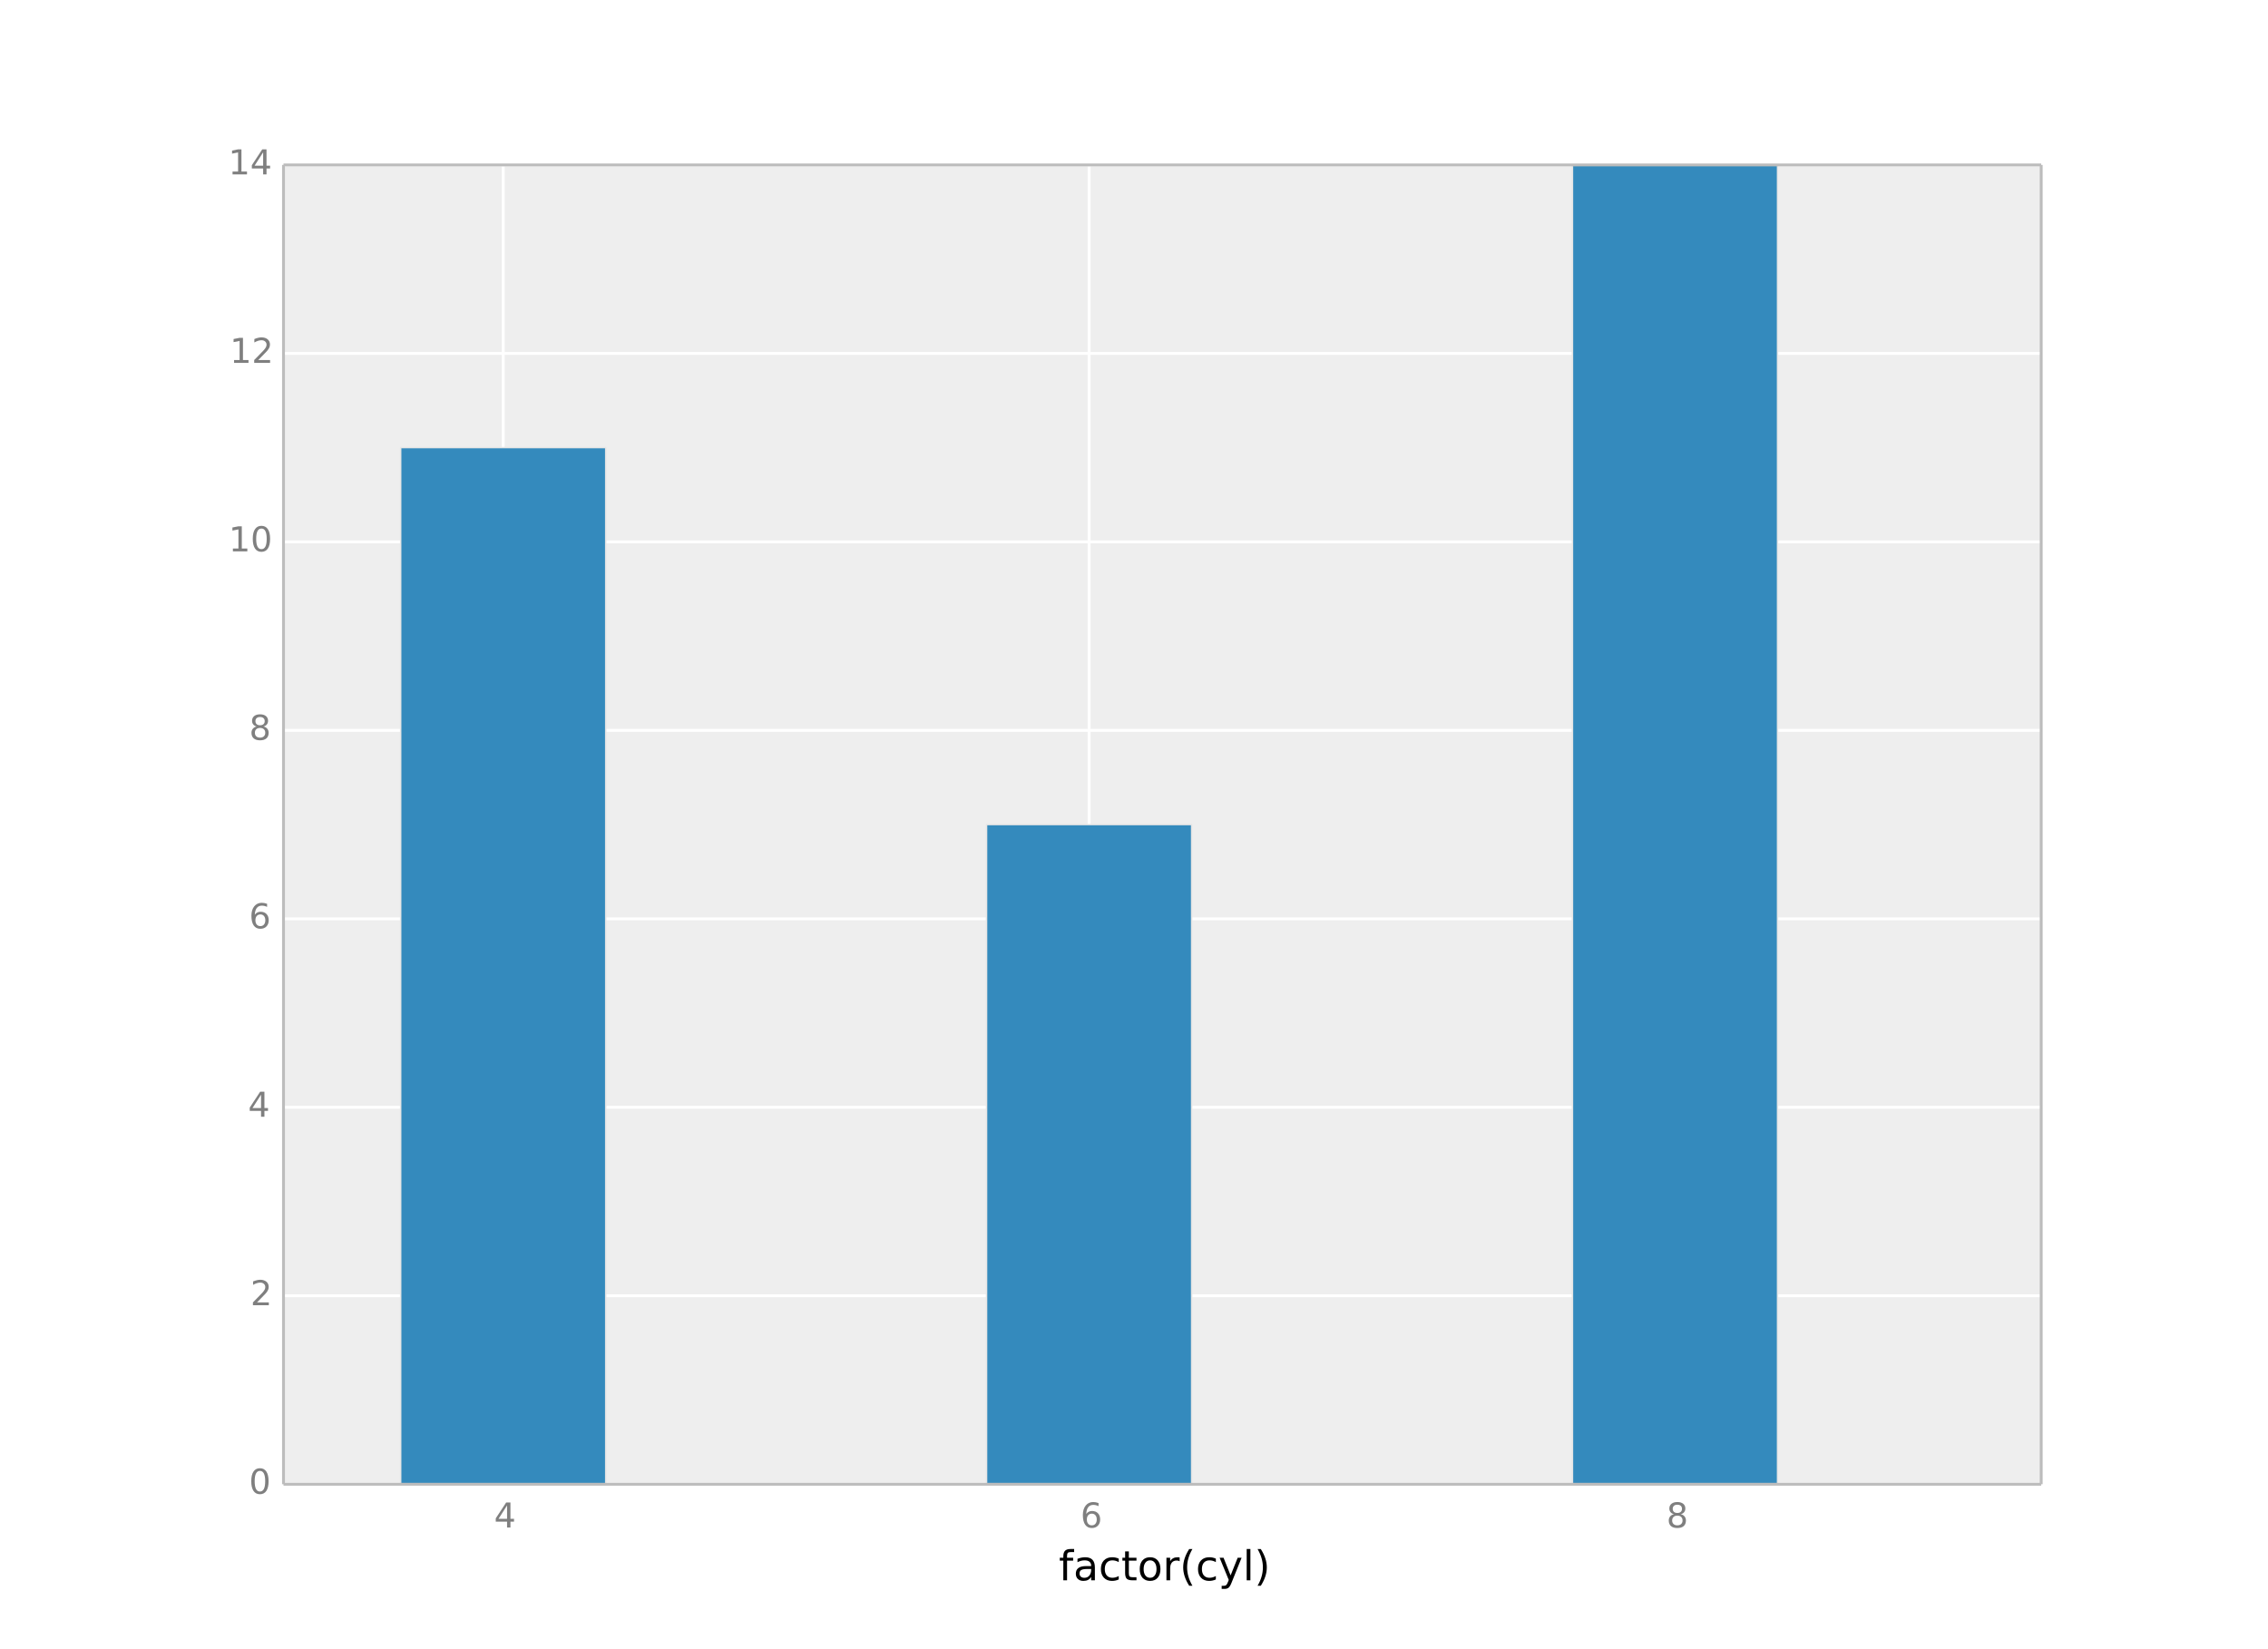 <?xml version="1.0" encoding="utf-8" standalone="no"?>
<!DOCTYPE svg PUBLIC "-//W3C//DTD SVG 1.1//EN"
  "http://www.w3.org/Graphics/SVG/1.1/DTD/svg11.dtd">
<!-- Created with matplotlib (http://matplotlib.org/) -->
<svg height="576pt" version="1.1" viewBox="0 0 792 576" width="792pt" xmlns="http://www.w3.org/2000/svg" xmlns:xlink="http://www.w3.org/1999/xlink">
 <defs>
  <style type="text/css">
*{stroke-linecap:butt;stroke-linejoin:round;}
  </style>
 </defs>
 <g id="figure_1">
  <g id="patch_1">
   <path d="
M0 576
L792 576
L792 0
L0 0
z
" style="fill:#ffffff;"/>
  </g>
  <g id="axes_1">
   <g id="patch_2">
    <path d="
M99 518.4
L712.8 518.4
L712.8 57.6
L99 57.6
z
" style="fill:#eeeeee;"/>
   </g>
   <g id="matplotlib.axis_1">
    <g id="xtick_1">
     <g id="line2d_1">
      <path clip-path="url(#p44c0f6f753)" d="
M175.725 518.4
L175.725 57.6" style="fill:none;stroke:#ffffff;stroke-linecap:square;"/>
     </g>
     <g id="line2d_2">
      <defs>
       <path d="
M0 0
L0 0" id="ma7cca62f3e" style="stroke:#7f7f7f;stroke-width:0.5;"/>
      </defs>
      <g>
       <use style="fill:#7f7f7f;stroke:#7f7f7f;stroke-width:0.5;" x="175.725" xlink:href="#ma7cca62f3e" y="518.4"/>
      </g>
     </g>
     <g id="line2d_3">
      <g>
       <use style="fill:#7f7f7f;stroke:#7f7f7f;stroke-width:0.5;" x="175.725" xlink:href="#ma7cca62f3e" y="57.6"/>
      </g>
     </g>
     <g id="text_1">
      <!-- 4 -->
      <defs>
       <path d="
M37.797 64.312
L12.891 25.391
L37.797 25.391
z

M35.203 72.906
L47.609 72.906
L47.609 25.391
L58.016 25.391
L58.016 17.188
L47.609 17.188
L47.609 0
L37.797 0
L37.797 17.188
L4.891 17.188
L4.891 26.703
z
" id="BitstreamVeraSans-Roman-34"/>
      </defs>
      <g style="fill:#7f7f7f;" transform="translate(172.537 533.518)scale(0.12 -0.12)">
       <use xlink:href="#BitstreamVeraSans-Roman-34"/>
      </g>
     </g>
    </g>
    <g id="xtick_2">
     <g id="line2d_4">
      <path clip-path="url(#p44c0f6f753)" d="
M380.325 518.4
L380.325 57.6" style="fill:none;stroke:#ffffff;stroke-linecap:square;"/>
     </g>
     <g id="line2d_5">
      <g>
       <use style="fill:#7f7f7f;stroke:#7f7f7f;stroke-width:0.5;" x="380.325" xlink:href="#ma7cca62f3e" y="518.4"/>
      </g>
     </g>
     <g id="line2d_6">
      <g>
       <use style="fill:#7f7f7f;stroke:#7f7f7f;stroke-width:0.5;" x="380.325" xlink:href="#ma7cca62f3e" y="57.6"/>
      </g>
     </g>
     <g id="text_2">
      <!-- 6 -->
      <defs>
       <path d="
M33.016 40.375
Q26.375 40.375 22.484 35.828
Q18.609 31.297 18.609 23.391
Q18.609 15.531 22.484 10.953
Q26.375 6.391 33.016 6.391
Q39.656 6.391 43.531 10.953
Q47.406 15.531 47.406 23.391
Q47.406 31.297 43.531 35.828
Q39.656 40.375 33.016 40.375
M52.594 71.297
L52.594 62.312
Q48.875 64.062 45.094 64.984
Q41.312 65.922 37.594 65.922
Q27.828 65.922 22.672 59.328
Q17.531 52.734 16.797 39.406
Q19.672 43.656 24.016 45.922
Q28.375 48.188 33.594 48.188
Q44.578 48.188 50.953 41.516
Q57.328 34.859 57.328 23.391
Q57.328 12.156 50.688 5.359
Q44.047 -1.422 33.016 -1.422
Q20.359 -1.422 13.672 8.266
Q6.984 17.969 6.984 36.375
Q6.984 53.656 15.188 63.938
Q23.391 74.219 37.203 74.219
Q40.922 74.219 44.703 73.484
Q48.484 72.75 52.594 71.297" id="BitstreamVeraSans-Roman-36"/>
      </defs>
      <g style="fill:#7f7f7f;" transform="translate(377.304 533.518)scale(0.12 -0.12)">
       <use xlink:href="#BitstreamVeraSans-Roman-36"/>
      </g>
     </g>
    </g>
    <g id="xtick_3">
     <g id="line2d_7">
      <path clip-path="url(#p44c0f6f753)" d="
M584.925 518.4
L584.925 57.6" style="fill:none;stroke:#ffffff;stroke-linecap:square;"/>
     </g>
     <g id="line2d_8">
      <g>
       <use style="fill:#7f7f7f;stroke:#7f7f7f;stroke-width:0.5;" x="584.925" xlink:href="#ma7cca62f3e" y="518.4"/>
      </g>
     </g>
     <g id="line2d_9">
      <g>
       <use style="fill:#7f7f7f;stroke:#7f7f7f;stroke-width:0.5;" x="584.925" xlink:href="#ma7cca62f3e" y="57.6"/>
      </g>
     </g>
     <g id="text_3">
      <!-- 8 -->
      <defs>
       <path d="
M31.781 34.625
Q24.75 34.625 20.719 30.859
Q16.703 27.094 16.703 20.516
Q16.703 13.922 20.719 10.156
Q24.75 6.391 31.781 6.391
Q38.812 6.391 42.859 10.172
Q46.922 13.969 46.922 20.516
Q46.922 27.094 42.891 30.859
Q38.875 34.625 31.781 34.625
M21.922 38.812
Q15.578 40.375 12.031 44.719
Q8.5 49.078 8.5 55.328
Q8.5 64.062 14.719 69.141
Q20.953 74.219 31.781 74.219
Q42.672 74.219 48.875 69.141
Q55.078 64.062 55.078 55.328
Q55.078 49.078 51.531 44.719
Q48 40.375 41.703 38.812
Q48.828 37.156 52.797 32.312
Q56.781 27.484 56.781 20.516
Q56.781 9.906 50.312 4.234
Q43.844 -1.422 31.781 -1.422
Q19.734 -1.422 13.25 4.234
Q6.781 9.906 6.781 20.516
Q6.781 27.484 10.781 32.312
Q14.797 37.156 21.922 38.812
M18.312 54.391
Q18.312 48.734 21.844 45.562
Q25.391 42.391 31.781 42.391
Q38.141 42.391 41.719 45.562
Q45.312 48.734 45.312 54.391
Q45.312 60.062 41.719 63.234
Q38.141 66.406 31.781 66.406
Q25.391 66.406 21.844 63.234
Q18.312 60.062 18.312 54.391" id="BitstreamVeraSans-Roman-38"/>
      </defs>
      <g style="fill:#7f7f7f;" transform="translate(581.925 533.518)scale(0.12 -0.12)">
       <use xlink:href="#BitstreamVeraSans-Roman-38"/>
      </g>
     </g>
    </g>
    <g id="text_4">
     <!-- factor(cyl) -->
     <defs>
      <path d="
M8.016 75.875
L15.828 75.875
Q23.141 64.359 26.781 53.312
Q30.422 42.281 30.422 31.391
Q30.422 20.453 26.781 9.375
Q23.141 -1.703 15.828 -13.188
L8.016 -13.188
Q14.5 -2 17.703 9.062
Q20.906 20.125 20.906 31.391
Q20.906 42.672 17.703 53.656
Q14.5 64.656 8.016 75.875" id="BitstreamVeraSans-Roman-29"/>
      <path d="
M34.281 27.484
Q23.391 27.484 19.188 25
Q14.984 22.516 14.984 16.5
Q14.984 11.719 18.141 8.906
Q21.297 6.109 26.703 6.109
Q34.188 6.109 38.703 11.406
Q43.219 16.703 43.219 25.484
L43.219 27.484
z

M52.203 31.203
L52.203 0
L43.219 0
L43.219 8.297
Q40.141 3.328 35.547 0.953
Q30.953 -1.422 24.312 -1.422
Q15.922 -1.422 10.953 3.297
Q6 8.016 6 15.922
Q6 25.141 12.172 29.828
Q18.359 34.516 30.609 34.516
L43.219 34.516
L43.219 35.406
Q43.219 41.609 39.141 45
Q35.062 48.391 27.688 48.391
Q23 48.391 18.547 47.266
Q14.109 46.141 10.016 43.891
L10.016 52.203
Q14.938 54.109 19.578 55.047
Q24.219 56 28.609 56
Q40.484 56 46.344 49.844
Q52.203 43.703 52.203 31.203" id="BitstreamVeraSans-Roman-61"/>
      <path d="
M30.609 48.391
Q23.391 48.391 19.188 42.75
Q14.984 37.109 14.984 27.297
Q14.984 17.484 19.156 11.844
Q23.344 6.203 30.609 6.203
Q37.797 6.203 41.984 11.859
Q46.188 17.531 46.188 27.297
Q46.188 37.016 41.984 42.703
Q37.797 48.391 30.609 48.391
M30.609 56
Q42.328 56 49.016 48.375
Q55.719 40.766 55.719 27.297
Q55.719 13.875 49.016 6.219
Q42.328 -1.422 30.609 -1.422
Q18.844 -1.422 12.172 6.219
Q5.516 13.875 5.516 27.297
Q5.516 40.766 12.172 48.375
Q18.844 56 30.609 56" id="BitstreamVeraSans-Roman-6f"/>
      <path d="
M9.422 75.984
L18.406 75.984
L18.406 0
L9.422 0
z
" id="BitstreamVeraSans-Roman-6c"/>
      <path d="
M32.172 -5.078
Q28.375 -14.844 24.75 -17.812
Q21.141 -20.797 15.094 -20.797
L7.906 -20.797
L7.906 -13.281
L13.188 -13.281
Q16.891 -13.281 18.938 -11.516
Q21 -9.766 23.484 -3.219
L25.094 0.875
L2.984 54.688
L12.5 54.688
L29.594 11.922
L46.688 54.688
L56.203 54.688
z
" id="BitstreamVeraSans-Roman-79"/>
      <path d="
M31 75.875
Q24.469 64.656 21.281 53.656
Q18.109 42.672 18.109 31.391
Q18.109 20.125 21.312 9.062
Q24.516 -2 31 -13.188
L23.188 -13.188
Q15.875 -1.703 12.234 9.375
Q8.594 20.453 8.594 31.391
Q8.594 42.281 12.203 53.312
Q15.828 64.359 23.188 75.875
z
" id="BitstreamVeraSans-Roman-28"/>
      <path d="
M18.312 70.219
L18.312 54.688
L36.812 54.688
L36.812 47.703
L18.312 47.703
L18.312 18.016
Q18.312 11.328 20.141 9.422
Q21.969 7.516 27.594 7.516
L36.812 7.516
L36.812 0
L27.594 0
Q17.188 0 13.234 3.875
Q9.281 7.766 9.281 18.016
L9.281 47.703
L2.688 47.703
L2.688 54.688
L9.281 54.688
L9.281 70.219
z
" id="BitstreamVeraSans-Roman-74"/>
      <path d="
M37.109 75.984
L37.109 68.5
L28.516 68.5
Q23.688 68.5 21.797 66.547
Q19.922 64.594 19.922 59.516
L19.922 54.688
L34.719 54.688
L34.719 47.703
L19.922 47.703
L19.922 0
L10.891 0
L10.891 47.703
L2.297 47.703
L2.297 54.688
L10.891 54.688
L10.891 58.5
Q10.891 67.625 15.141 71.797
Q19.391 75.984 28.609 75.984
z
" id="BitstreamVeraSans-Roman-66"/>
      <path d="
M41.109 46.297
Q39.594 47.172 37.812 47.578
Q36.031 48 33.891 48
Q26.266 48 22.188 43.047
Q18.109 38.094 18.109 28.812
L18.109 0
L9.078 0
L9.078 54.688
L18.109 54.688
L18.109 46.188
Q20.953 51.172 25.484 53.578
Q30.031 56 36.531 56
Q37.453 56 38.578 55.875
Q39.703 55.766 41.062 55.516
z
" id="BitstreamVeraSans-Roman-72"/>
      <path d="
M48.781 52.594
L48.781 44.188
Q44.969 46.297 41.141 47.344
Q37.312 48.391 33.406 48.391
Q24.656 48.391 19.812 42.844
Q14.984 37.312 14.984 27.297
Q14.984 17.281 19.812 11.734
Q24.656 6.203 33.406 6.203
Q37.312 6.203 41.141 7.25
Q44.969 8.297 48.781 10.406
L48.781 2.094
Q45.016 0.344 40.984 -0.531
Q36.969 -1.422 32.422 -1.422
Q20.062 -1.422 12.781 6.344
Q5.516 14.109 5.516 27.297
Q5.516 40.672 12.859 48.328
Q20.219 56 33.016 56
Q37.156 56 41.109 55.141
Q45.062 54.297 48.781 52.594" id="BitstreamVeraSans-Roman-63"/>
     </defs>
     <g transform="translate(369.752 551.956)scale(0.144 -0.144)">
      <use xlink:href="#BitstreamVeraSans-Roman-66"/>
      <use x="35.205" xlink:href="#BitstreamVeraSans-Roman-61"/>
      <use x="96.484" xlink:href="#BitstreamVeraSans-Roman-63"/>
      <use x="151.465" xlink:href="#BitstreamVeraSans-Roman-74"/>
      <use x="190.674" xlink:href="#BitstreamVeraSans-Roman-6f"/>
      <use x="251.855" xlink:href="#BitstreamVeraSans-Roman-72"/>
      <use x="292.969" xlink:href="#BitstreamVeraSans-Roman-28"/>
      <use x="331.982" xlink:href="#BitstreamVeraSans-Roman-63"/>
      <use x="386.963" xlink:href="#BitstreamVeraSans-Roman-79"/>
      <use x="446.143" xlink:href="#BitstreamVeraSans-Roman-6c"/>
      <use x="473.926" xlink:href="#BitstreamVeraSans-Roman-29"/>
     </g>
    </g>
   </g>
   <g id="matplotlib.axis_2">
    <g id="ytick_1">
     <g id="line2d_10">
      <path clip-path="url(#p44c0f6f753)" d="
M99 518.4
L712.8 518.4" style="fill:none;stroke:#ffffff;stroke-linecap:square;"/>
     </g>
     <g id="line2d_11">
      <g>
       <use style="fill:#7f7f7f;stroke:#7f7f7f;stroke-width:0.5;" x="99.0" xlink:href="#ma7cca62f3e" y="518.4"/>
      </g>
     </g>
     <g id="line2d_12">
      <g>
       <use style="fill:#7f7f7f;stroke:#7f7f7f;stroke-width:0.5;" x="712.8" xlink:href="#ma7cca62f3e" y="518.4"/>
      </g>
     </g>
     <g id="text_5">
      <!-- 0 -->
      <defs>
       <path d="
M31.781 66.406
Q24.172 66.406 20.328 58.906
Q16.5 51.422 16.5 36.375
Q16.5 21.391 20.328 13.891
Q24.172 6.391 31.781 6.391
Q39.453 6.391 43.281 13.891
Q47.125 21.391 47.125 36.375
Q47.125 51.422 43.281 58.906
Q39.453 66.406 31.781 66.406
M31.781 74.219
Q44.047 74.219 50.516 64.516
Q56.984 54.828 56.984 36.375
Q56.984 17.969 50.516 8.266
Q44.047 -1.422 31.781 -1.422
Q19.531 -1.422 13.062 8.266
Q6.594 17.969 6.594 36.375
Q6.594 54.828 13.062 64.516
Q19.531 74.219 31.781 74.219" id="BitstreamVeraSans-Roman-30"/>
      </defs>
      <g style="fill:#7f7f7f;" transform="translate(86.953 521.711)scale(0.12 -0.12)">
       <use xlink:href="#BitstreamVeraSans-Roman-30"/>
      </g>
     </g>
    </g>
    <g id="ytick_2">
     <g id="line2d_13">
      <path clip-path="url(#p44c0f6f753)" d="
M99 452.571
L712.8 452.571" style="fill:none;stroke:#ffffff;stroke-linecap:square;"/>
     </g>
     <g id="line2d_14">
      <g>
       <use style="fill:#7f7f7f;stroke:#7f7f7f;stroke-width:0.5;" x="99.0" xlink:href="#ma7cca62f3e" y="452.571"/>
      </g>
     </g>
     <g id="line2d_15">
      <g>
       <use style="fill:#7f7f7f;stroke:#7f7f7f;stroke-width:0.5;" x="712.8" xlink:href="#ma7cca62f3e" y="452.571"/>
      </g>
     </g>
     <g id="text_6">
      <!-- 2 -->
      <defs>
       <path d="
M19.188 8.297
L53.609 8.297
L53.609 0
L7.328 0
L7.328 8.297
Q12.938 14.109 22.625 23.891
Q32.328 33.688 34.812 36.531
Q39.547 41.844 41.422 45.531
Q43.312 49.219 43.312 52.781
Q43.312 58.594 39.234 62.25
Q35.156 65.922 28.609 65.922
Q23.969 65.922 18.812 64.312
Q13.672 62.703 7.812 59.422
L7.812 69.391
Q13.766 71.781 18.938 73
Q24.125 74.219 28.422 74.219
Q39.75 74.219 46.484 68.547
Q53.219 62.891 53.219 53.422
Q53.219 48.922 51.531 44.891
Q49.859 40.875 45.406 35.406
Q44.188 33.984 37.641 27.219
Q31.109 20.453 19.188 8.297" id="BitstreamVeraSans-Roman-32"/>
      </defs>
      <g style="fill:#7f7f7f;" transform="translate(87.446 455.883)scale(0.12 -0.12)">
       <use xlink:href="#BitstreamVeraSans-Roman-32"/>
      </g>
     </g>
    </g>
    <g id="ytick_3">
     <g id="line2d_16">
      <path clip-path="url(#p44c0f6f753)" d="
M99 386.743
L712.8 386.743" style="fill:none;stroke:#ffffff;stroke-linecap:square;"/>
     </g>
     <g id="line2d_17">
      <g>
       <use style="fill:#7f7f7f;stroke:#7f7f7f;stroke-width:0.5;" x="99.0" xlink:href="#ma7cca62f3e" y="386.743"/>
      </g>
     </g>
     <g id="line2d_18">
      <g>
       <use style="fill:#7f7f7f;stroke:#7f7f7f;stroke-width:0.5;" x="712.8" xlink:href="#ma7cca62f3e" y="386.743"/>
      </g>
     </g>
     <g id="text_7">
      <!-- 4 -->
      <g style="fill:#7f7f7f;" transform="translate(86.625 390.054)scale(0.12 -0.12)">
       <use xlink:href="#BitstreamVeraSans-Roman-34"/>
      </g>
     </g>
    </g>
    <g id="ytick_4">
     <g id="line2d_19">
      <path clip-path="url(#p44c0f6f753)" d="
M99 320.914
L712.8 320.914" style="fill:none;stroke:#ffffff;stroke-linecap:square;"/>
     </g>
     <g id="line2d_20">
      <g>
       <use style="fill:#7f7f7f;stroke:#7f7f7f;stroke-width:0.5;" x="99.0" xlink:href="#ma7cca62f3e" y="320.914"/>
      </g>
     </g>
     <g id="line2d_21">
      <g>
       <use style="fill:#7f7f7f;stroke:#7f7f7f;stroke-width:0.5;" x="712.8" xlink:href="#ma7cca62f3e" y="320.914"/>
      </g>
     </g>
     <g id="text_8">
      <!-- 6 -->
      <g style="fill:#7f7f7f;" transform="translate(86.959 324.226)scale(0.12 -0.12)">
       <use xlink:href="#BitstreamVeraSans-Roman-36"/>
      </g>
     </g>
    </g>
    <g id="ytick_5">
     <g id="line2d_22">
      <path clip-path="url(#p44c0f6f753)" d="
M99 255.086
L712.8 255.086" style="fill:none;stroke:#ffffff;stroke-linecap:square;"/>
     </g>
     <g id="line2d_23">
      <g>
       <use style="fill:#7f7f7f;stroke:#7f7f7f;stroke-width:0.5;" x="99.0" xlink:href="#ma7cca62f3e" y="255.086"/>
      </g>
     </g>
     <g id="line2d_24">
      <g>
       <use style="fill:#7f7f7f;stroke:#7f7f7f;stroke-width:0.5;" x="712.8" xlink:href="#ma7cca62f3e" y="255.086"/>
      </g>
     </g>
     <g id="text_9">
      <!-- 8 -->
      <g style="fill:#7f7f7f;" transform="translate(87.0 258.397)scale(0.12 -0.12)">
       <use xlink:href="#BitstreamVeraSans-Roman-38"/>
      </g>
     </g>
    </g>
    <g id="ytick_6">
     <g id="line2d_25">
      <path clip-path="url(#p44c0f6f753)" d="
M99 189.257
L712.8 189.257" style="fill:none;stroke:#ffffff;stroke-linecap:square;"/>
     </g>
     <g id="line2d_26">
      <g>
       <use style="fill:#7f7f7f;stroke:#7f7f7f;stroke-width:0.5;" x="99.0" xlink:href="#ma7cca62f3e" y="189.257"/>
      </g>
     </g>
     <g id="line2d_27">
      <g>
       <use style="fill:#7f7f7f;stroke:#7f7f7f;stroke-width:0.5;" x="712.8" xlink:href="#ma7cca62f3e" y="189.257"/>
      </g>
     </g>
     <g id="text_10">
      <!-- 10 -->
      <defs>
       <path d="
M12.406 8.297
L28.516 8.297
L28.516 63.922
L10.984 60.406
L10.984 69.391
L28.422 72.906
L38.281 72.906
L38.281 8.297
L54.391 8.297
L54.391 0
L12.406 0
z
" id="BitstreamVeraSans-Roman-31"/>
      </defs>
      <g style="fill:#7f7f7f;" transform="translate(79.845 192.568)scale(0.12 -0.12)">
       <use xlink:href="#BitstreamVeraSans-Roman-31"/>
       <use x="63.623" xlink:href="#BitstreamVeraSans-Roman-30"/>
      </g>
     </g>
    </g>
    <g id="ytick_7">
     <g id="line2d_28">
      <path clip-path="url(#p44c0f6f753)" d="
M99 123.429
L712.8 123.429" style="fill:none;stroke:#ffffff;stroke-linecap:square;"/>
     </g>
     <g id="line2d_29">
      <g>
       <use style="fill:#7f7f7f;stroke:#7f7f7f;stroke-width:0.5;" x="99.0" xlink:href="#ma7cca62f3e" y="123.429"/>
      </g>
     </g>
     <g id="line2d_30">
      <g>
       <use style="fill:#7f7f7f;stroke:#7f7f7f;stroke-width:0.5;" x="712.8" xlink:href="#ma7cca62f3e" y="123.429"/>
      </g>
     </g>
     <g id="text_11">
      <!-- 12 -->
      <g style="fill:#7f7f7f;" transform="translate(80.25 126.74)scale(0.12 -0.12)">
       <use xlink:href="#BitstreamVeraSans-Roman-31"/>
       <use x="63.623" xlink:href="#BitstreamVeraSans-Roman-32"/>
      </g>
     </g>
    </g>
    <g id="ytick_8">
     <g id="line2d_31">
      <path clip-path="url(#p44c0f6f753)" d="
M99 57.6
L712.8 57.6" style="fill:none;stroke:#ffffff;stroke-linecap:square;"/>
     </g>
     <g id="line2d_32">
      <g>
       <use style="fill:#7f7f7f;stroke:#7f7f7f;stroke-width:0.5;" x="99.0" xlink:href="#ma7cca62f3e" y="57.6"/>
      </g>
     </g>
     <g id="line2d_33">
      <g>
       <use style="fill:#7f7f7f;stroke:#7f7f7f;stroke-width:0.5;" x="712.8" xlink:href="#ma7cca62f3e" y="57.6"/>
      </g>
     </g>
     <g id="text_12">
      <!-- 14 -->
      <g style="fill:#7f7f7f;" transform="translate(79.721 60.911)scale(0.12 -0.12)">
       <use xlink:href="#BitstreamVeraSans-Roman-31"/>
       <use x="63.623" xlink:href="#BitstreamVeraSans-Roman-34"/>
      </g>
     </g>
    </g>
   </g>
   <g id="patch_3">
    <path clip-path="url(#p44c0f6f753)" d="
M139.92 518.4
L211.53 518.4
L211.53 156.343
L139.92 156.343
z
" style="fill:#348abd;stroke:#e5e5e5;stroke-width:0.5;"/>
   </g>
   <g id="patch_4">
    <path clip-path="url(#p44c0f6f753)" d="
M344.52 518.4
L416.13 518.4
L416.13 288
L344.52 288
z
" style="fill:#348abd;stroke:#e5e5e5;stroke-width:0.5;"/>
   </g>
   <g id="patch_5">
    <path clip-path="url(#p44c0f6f753)" d="
M549.12 518.4
L620.73 518.4
L620.73 57.6
L549.12 57.6
z
" style="fill:#348abd;stroke:#e5e5e5;stroke-width:0.5;"/>
   </g>
   <g id="patch_6">
    <path d="
M99 57.6
L712.8 57.6" style="fill:none;stroke:#bcbcbc;"/>
   </g>
   <g id="patch_7">
    <path d="
M712.8 518.4
L712.8 57.6" style="fill:none;stroke:#bcbcbc;"/>
   </g>
   <g id="patch_8">
    <path d="
M99 518.4
L712.8 518.4" style="fill:none;stroke:#bcbcbc;"/>
   </g>
   <g id="patch_9">
    <path d="
M99 518.4
L99 57.6" style="fill:none;stroke:#bcbcbc;"/>
   </g>
  </g>
 </g>
 <defs>
  <clipPath id="p44c0f6f753">
   <rect height="460.8" width="613.8" x="99.0" y="57.6"/>
  </clipPath>
 </defs>
</svg>
